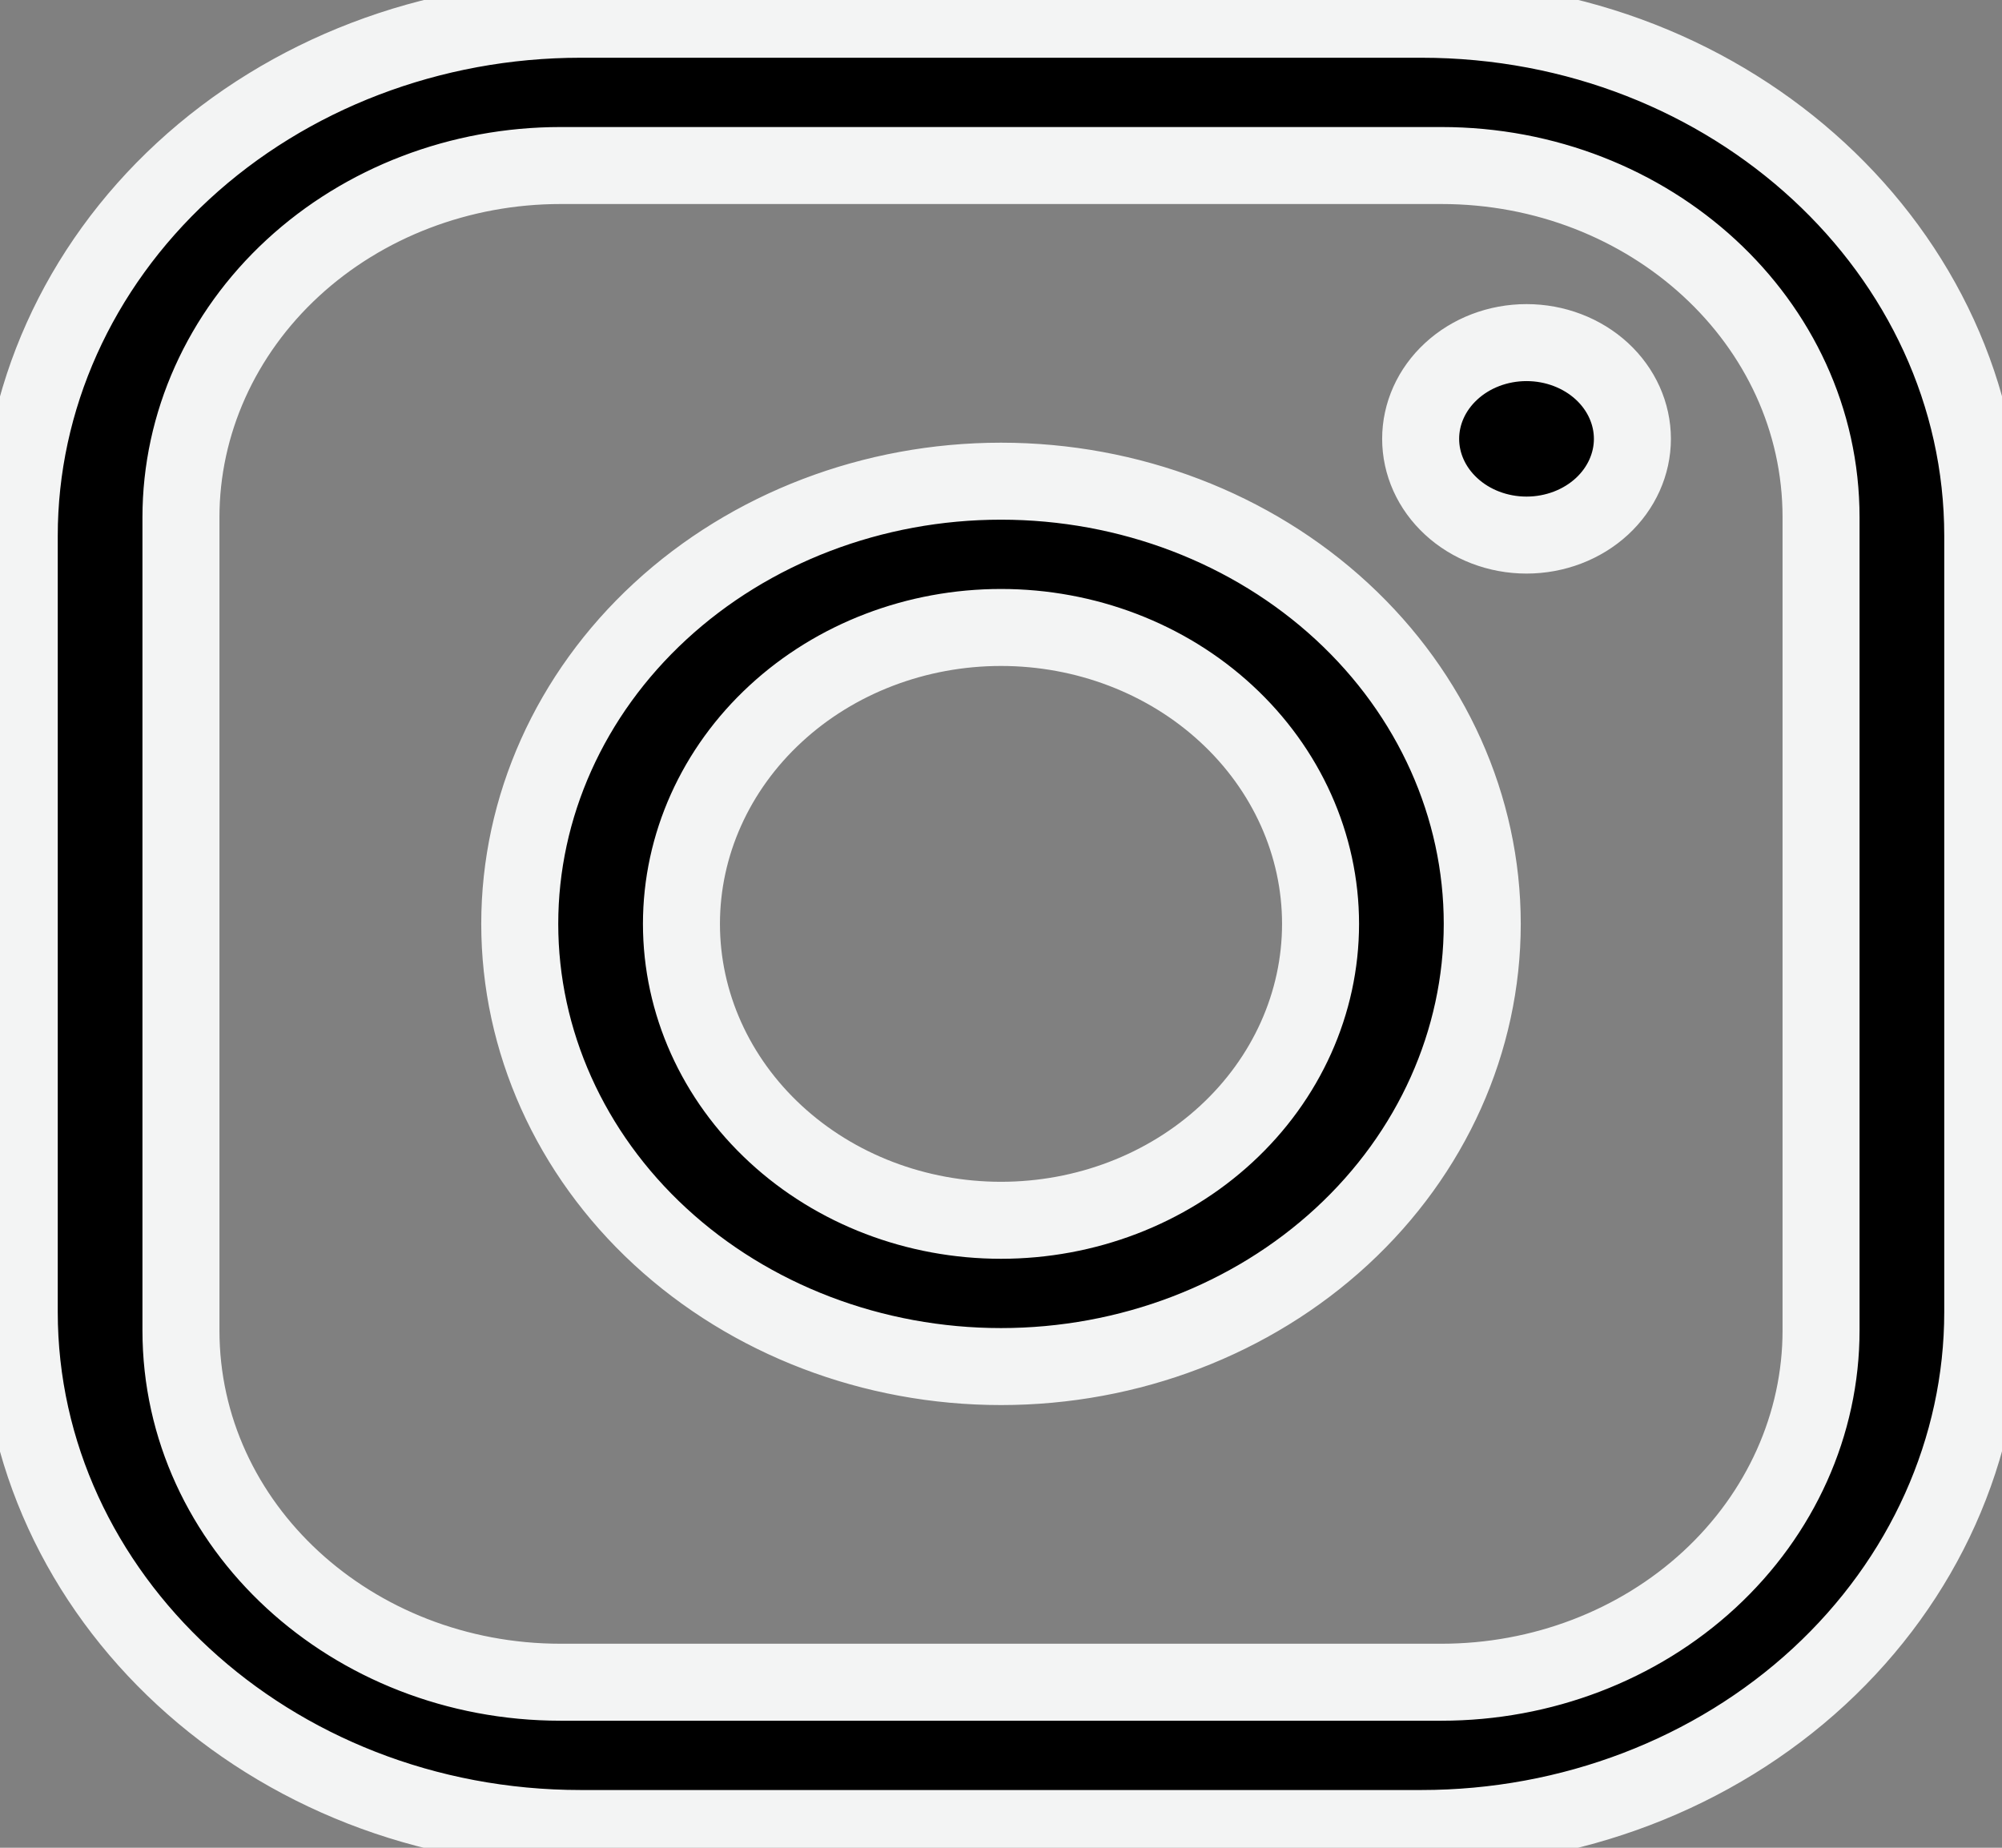 <svg width="26" height="24" viewBox="0 0 26 24" fill="none" xmlns="http://www.w3.org/2000/svg">
<rect x="0" y="0" width="26" height="24" fill="#808080" stroke="none"/>
<path d="M7.54 0.25H18.46C22.501 0.25 25.75 3.277 25.75 6.96V17.04C25.75 18.813 24.987 20.518 23.622 21.778C22.256 23.039 20.4 23.75 18.46 23.75H7.54C3.499 23.75 0.25 20.724 0.25 17.04V6.96C0.25 5.187 1.013 3.482 2.378 2.222C3.744 0.961 5.6 0.25 7.54 0.25ZM7.28 2.15C5.979 2.15 4.727 2.627 3.801 3.482C2.875 4.337 2.35 5.501 2.35 6.72V17.28C2.35 19.825 4.574 21.85 7.28 21.85H18.72C20.021 21.85 21.273 21.373 22.199 20.518C23.125 19.663 23.65 18.499 23.65 17.28V6.72C23.65 4.175 21.426 2.15 18.72 2.15H7.28ZM19.825 4.45C20.196 4.45 20.548 4.586 20.805 4.823C21.06 5.059 21.2 5.375 21.2 5.7C21.2 6.025 21.06 6.341 20.805 6.577C20.548 6.814 20.196 6.95 19.825 6.95C19.454 6.95 19.102 6.814 18.846 6.577C18.59 6.341 18.45 6.025 18.45 5.7C18.45 5.375 18.59 5.059 18.846 4.823C19.102 4.586 19.454 4.45 19.825 4.45ZM13 6.25C14.664 6.25 16.256 6.86 17.427 7.941C18.597 9.021 19.25 10.482 19.25 12C19.25 13.518 18.597 14.979 17.427 16.059C16.256 17.14 14.664 17.75 13 17.75C11.336 17.75 9.744 17.14 8.573 16.059C7.403 14.979 6.75 13.518 6.75 12C6.75 10.482 7.403 9.021 8.573 7.941C9.744 6.86 11.336 6.25 13 6.25ZM13 8.15C11.905 8.15 10.852 8.551 10.073 9.271C9.293 9.991 8.85 10.972 8.85 12C8.85 13.028 9.293 14.009 10.073 14.729C10.852 15.449 11.905 15.85 13 15.85C14.095 15.85 15.148 15.449 15.927 14.729C16.707 14.009 17.15 13.028 17.15 12C17.15 10.972 16.707 9.991 15.927 9.271C15.148 8.551 14.095 8.15 13 8.15Z" fill="black" stroke="#F3F4F4" strokeWidth="0.5"/>
</svg>

